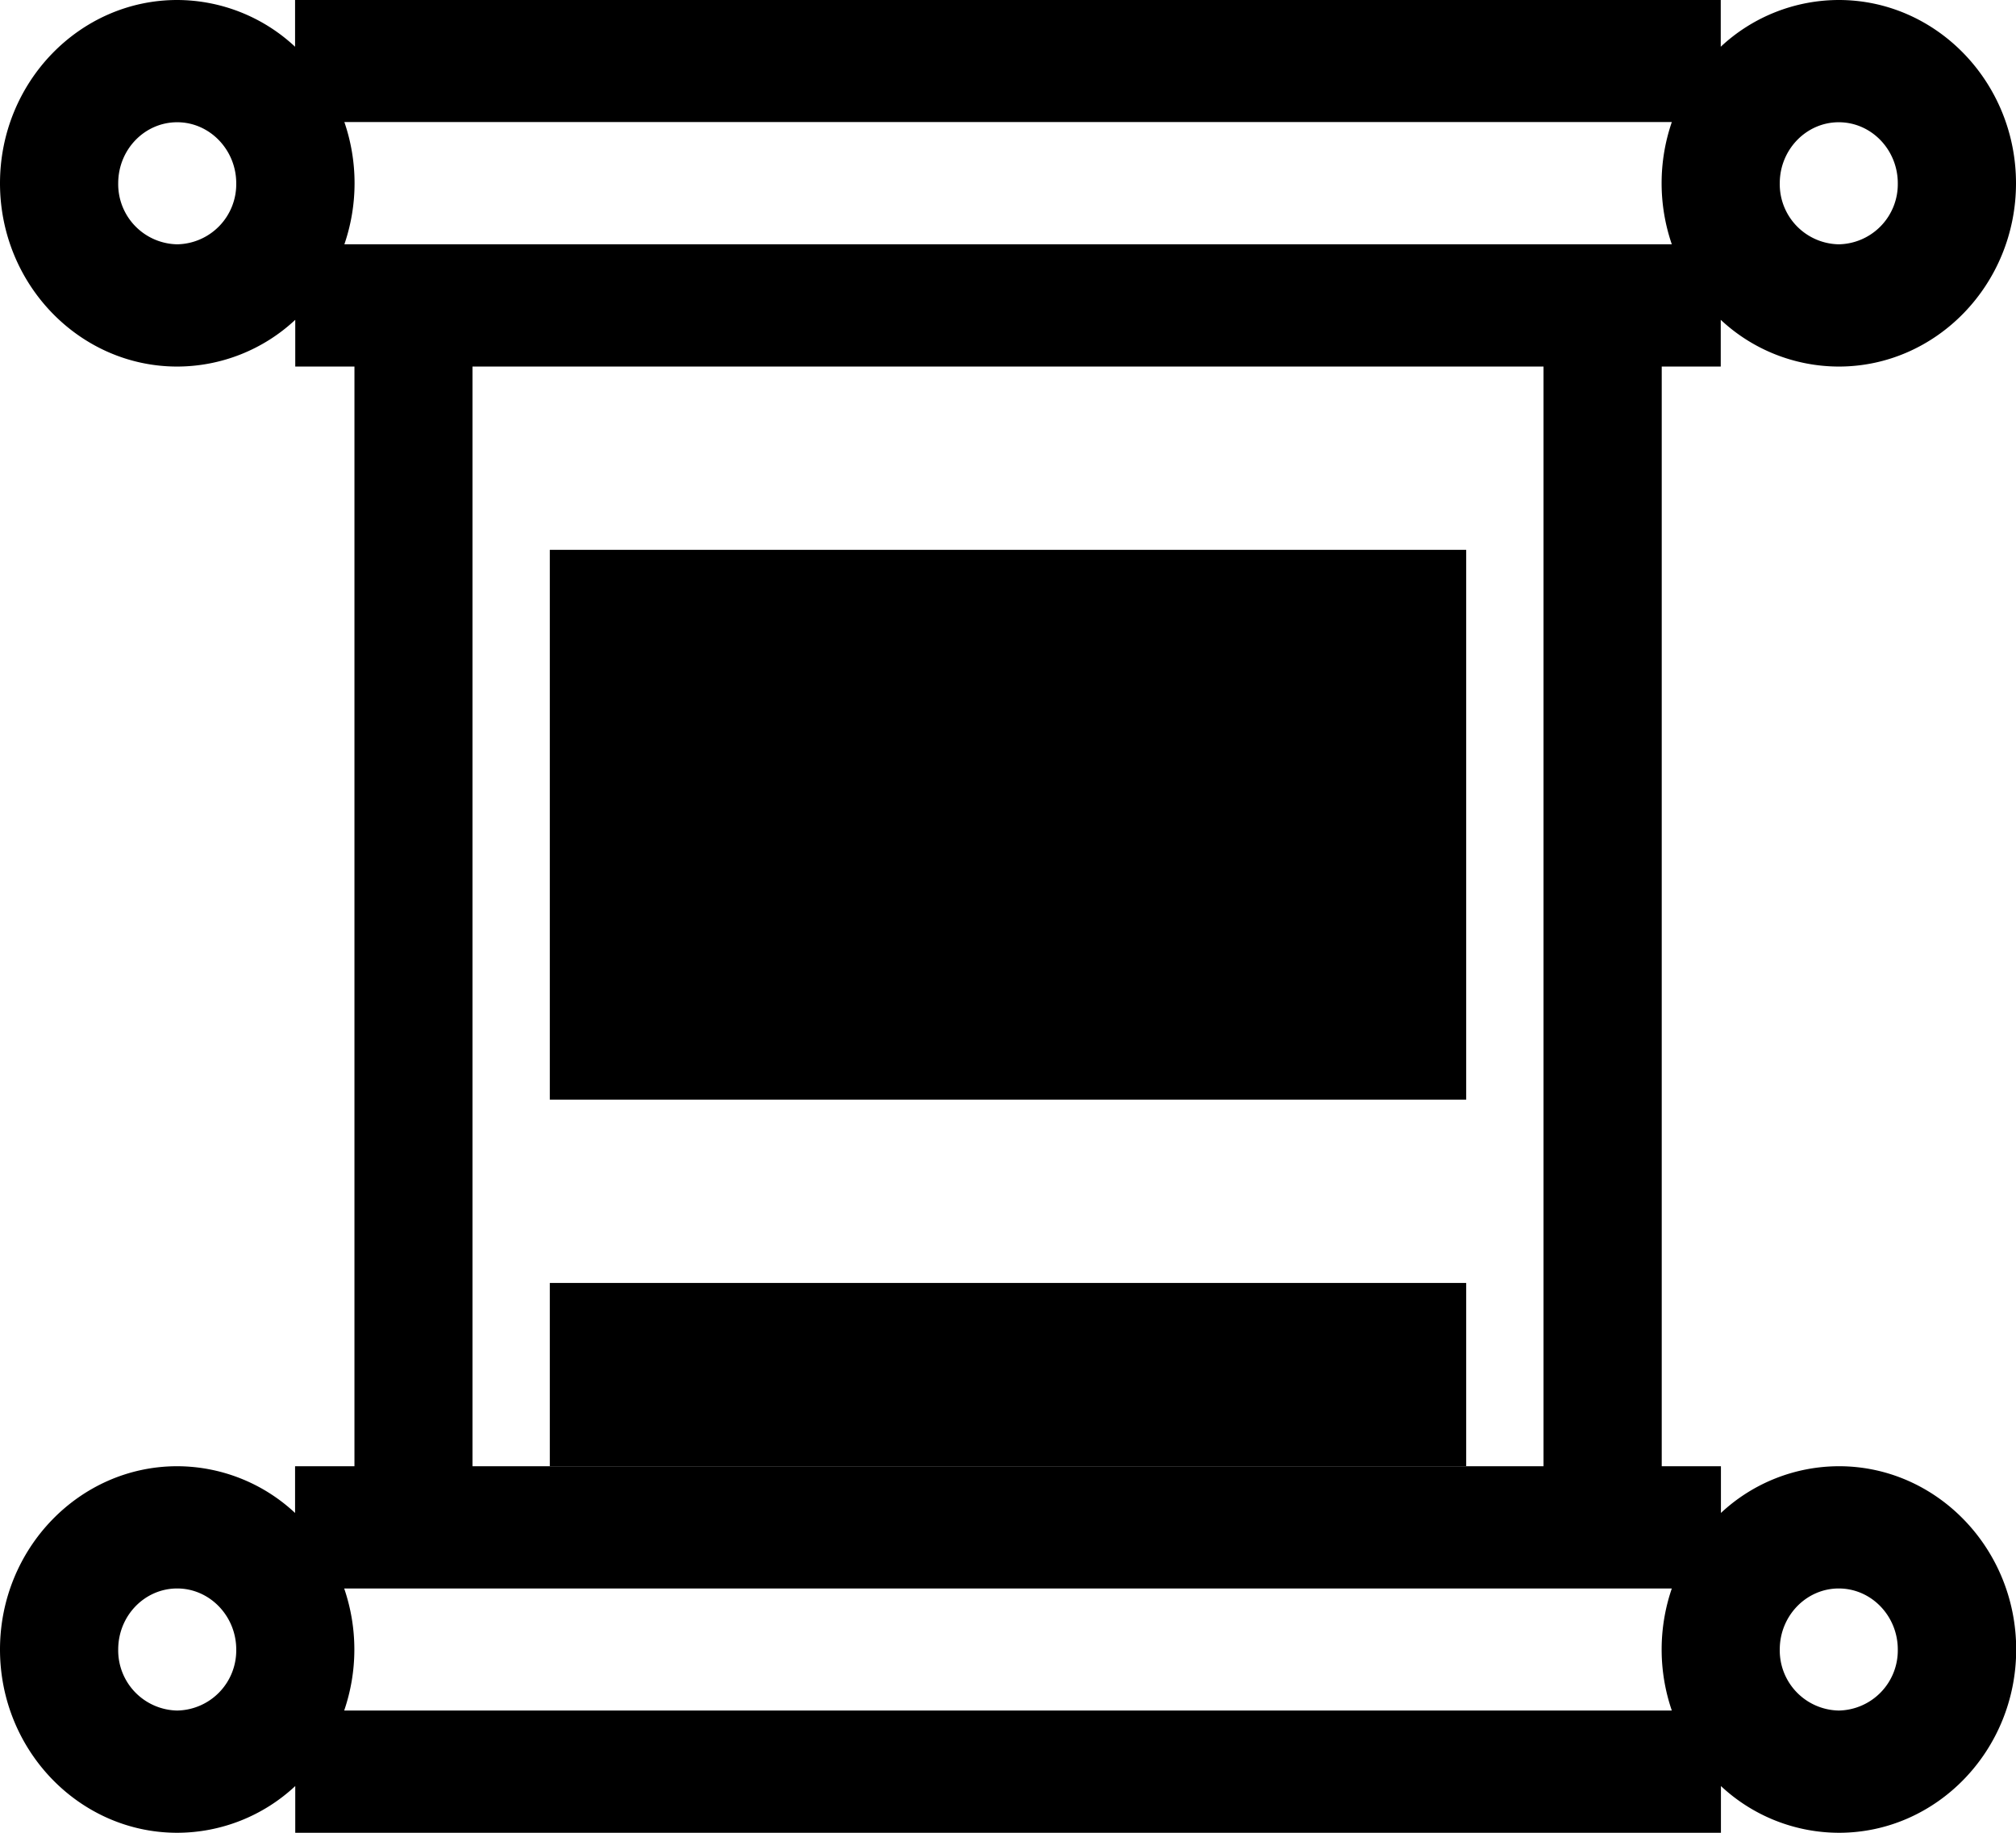 <svg xmlns="http://www.w3.org/2000/svg" width="11" height="10"><path d="M9.389 2v-.255a.945.945 0 0 0 .644.255c.533 0 .967-.449.967-1 0-.551-.434-1-.967-1a.945.945 0 0 0-.644.255V0H1.61v.255A.945.945 0 0 0 .967 0C.434 0 0 .449 0 1c0 .551.434 1 .967 1a.945.945 0 0 0 .644-.255V2h.323v6H1.61v.255A.945.945 0 0 0 .967 8C.434 8 0 8.449 0 9c0 .551.434 1 .967 1a.945.945 0 0 0 .644-.255V10H9.39v-.255a.945.945 0 0 0 .644.255c.533 0 .967-.449.967-1 0-.551-.434-1-.967-1a.945.945 0 0 0-.644.255V8h-.323V2h.323zm-7.51-.667a1.028 1.028 0 0 0 0-.667h7.243a1.027 1.027 0 0 0 0 .667H1.878zm8.154-.666c.178 0 .322.15.322.333a.328.328 0 0 1-.322.333A.328.328 0 0 1 9.711 1c0-.184.145-.333.322-.333zm-9.066.666A.328.328 0 0 1 .645 1c0-.184.144-.333.322-.333.177 0 .322.15.322.333a.328.328 0 0 1-.322.333zm8.155 7.334a1.027 1.027 0 0 0 0 .666H1.878a1.027 1.027 0 0 0 0-.666h7.244zm-8.155.666A.328.328 0 0 1 .645 9c0-.184.144-.333.322-.333.177 0 .322.15.322.333a.328.328 0 0 1-.322.333zm9.066-.666c.178 0 .322.15.322.333a.328.328 0 0 1-.322.333A.328.328 0 0 1 9.711 9c0-.184.145-.333.322-.333zM8.422 8H2.578V2h5.844v6z"/><path d="M3 3h5v1H3zm0 1h5v1H3zm0 1h5v1H3zm0 2h5v1H3z"/></svg>